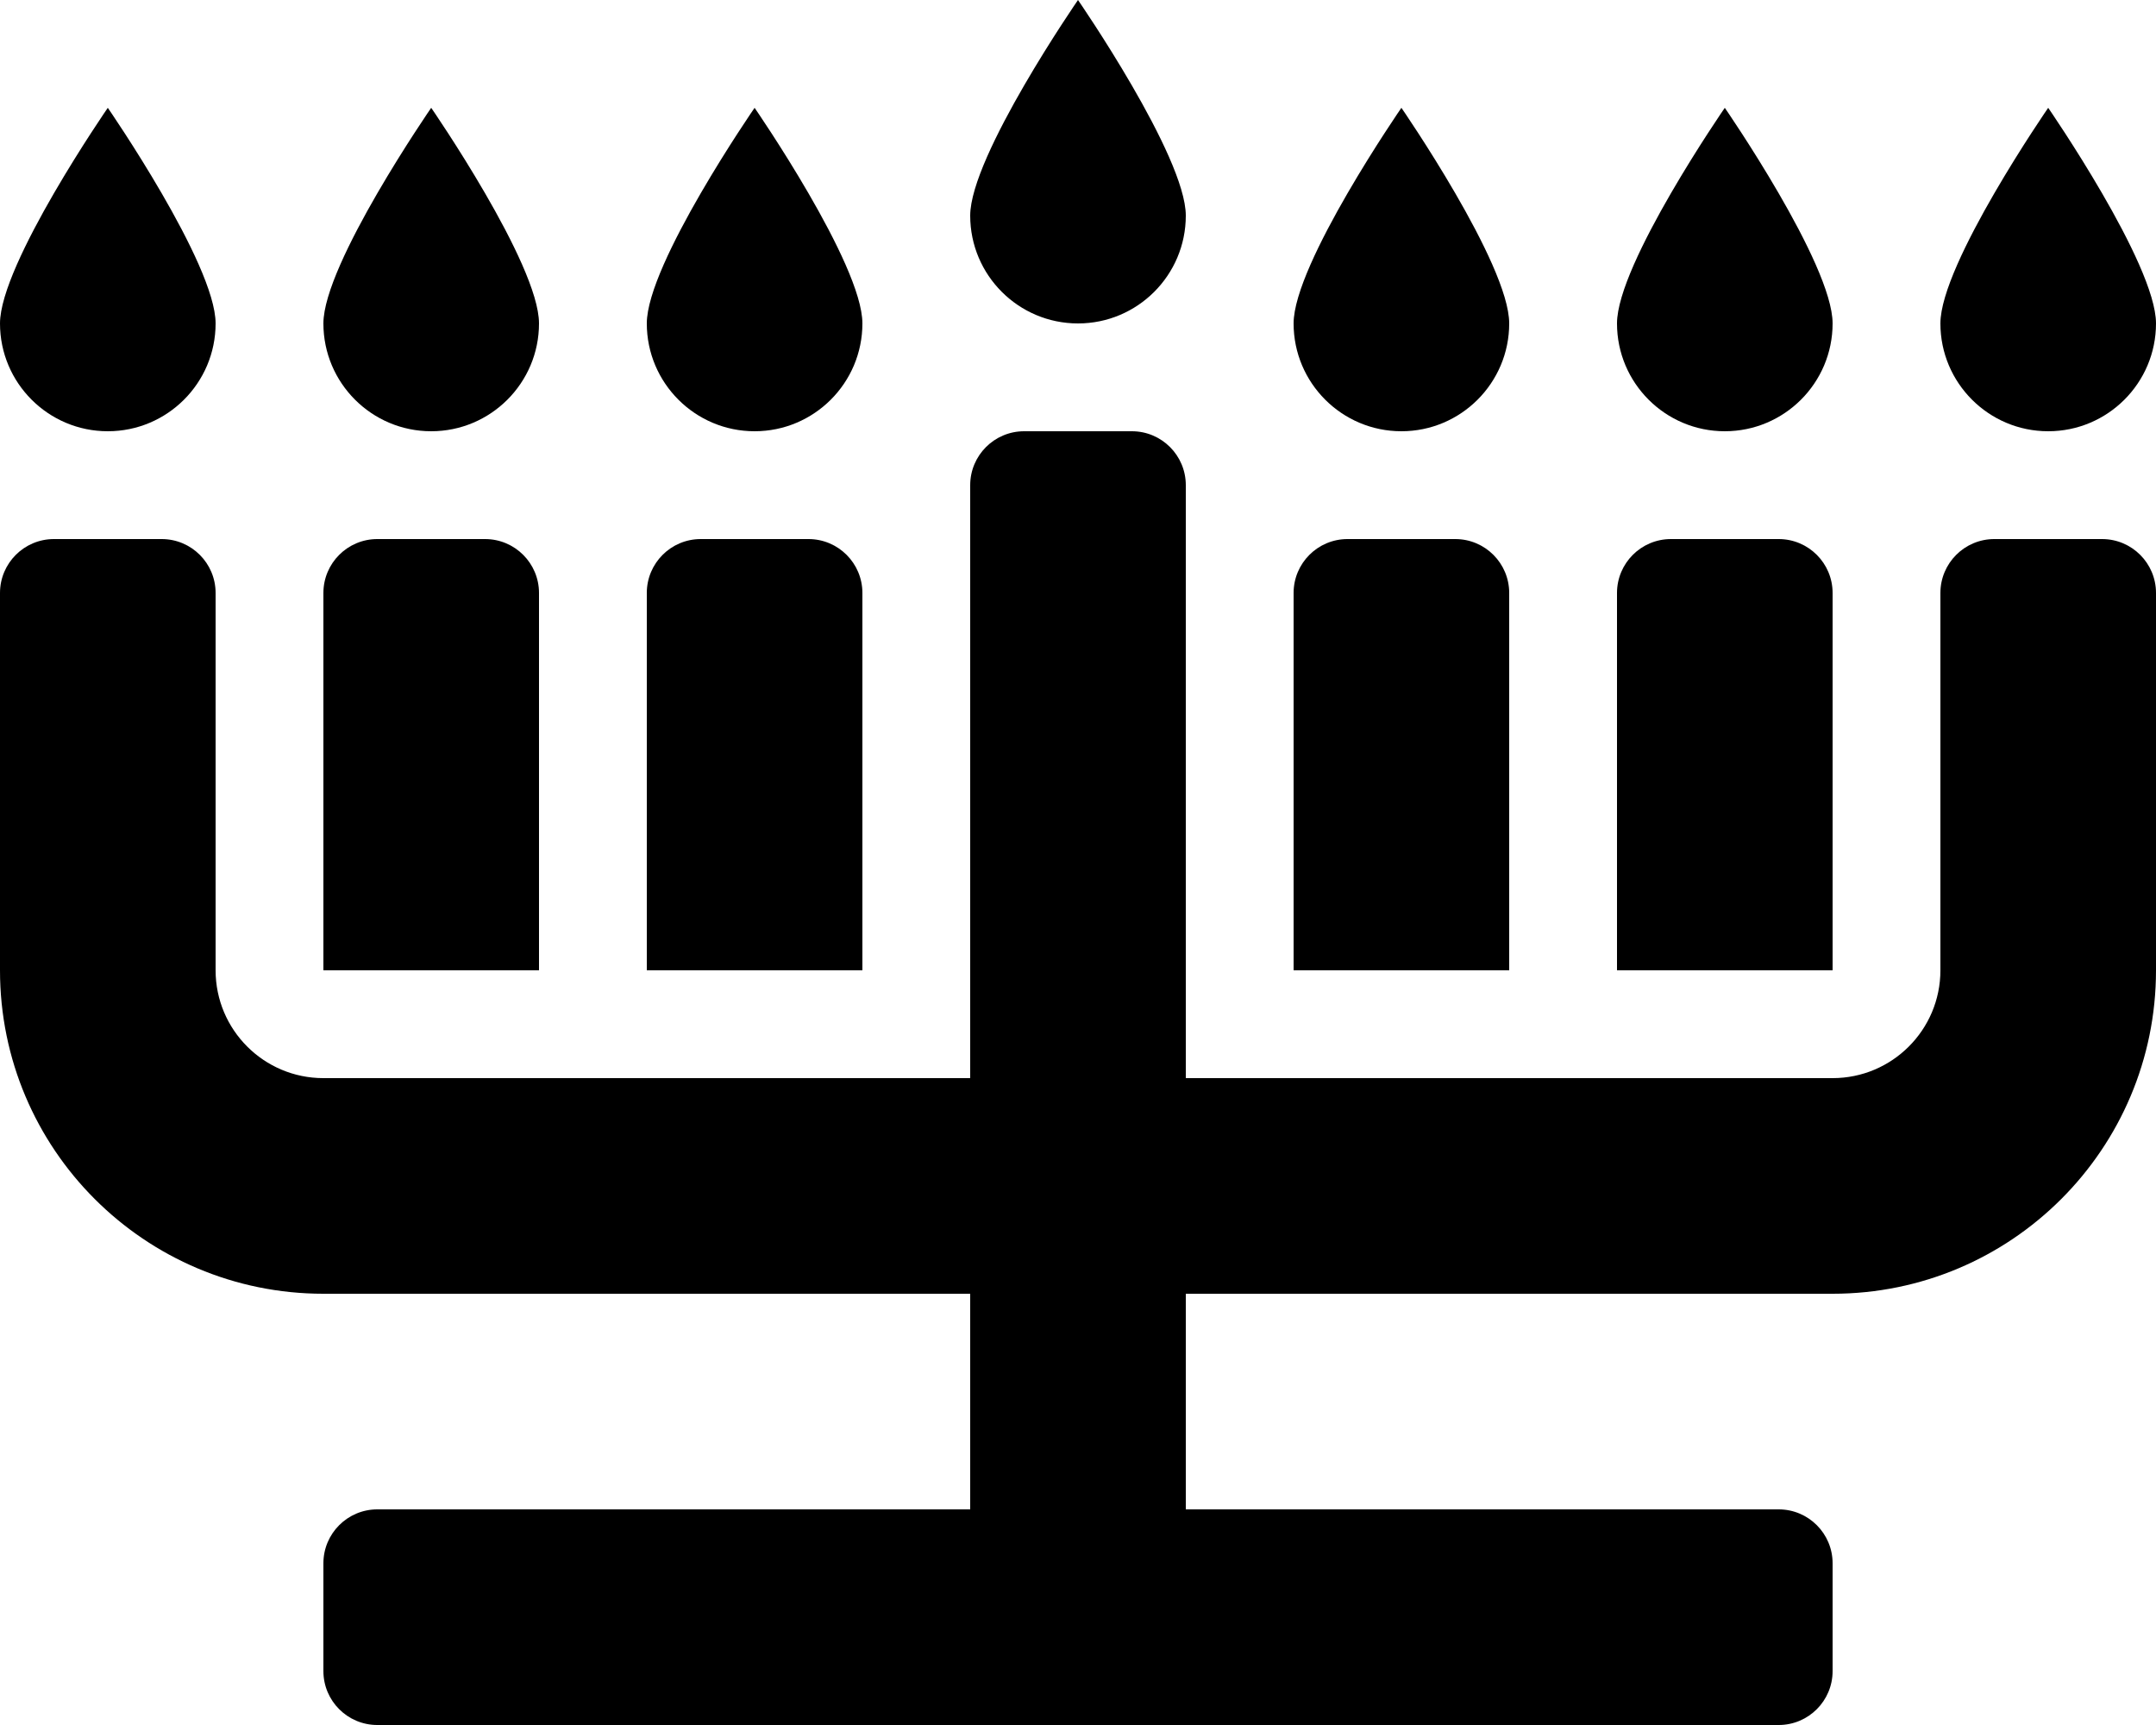 <!-- Generated by IcoMoon.io -->
<svg version="1.1" xmlns="http://www.w3.org/2000/svg" width="25" height="20" viewBox="0 0 25 20">
<title>menorah</title>
<path d="M5.625 6.25h-1.25c-0.345 0-0.625 0.28-0.625 0.625v4.375h2.5v-4.375c0-0.345-0.28-0.625-0.625-0.625zM9.375 6.25h-1.25c-0.345 0-0.625 0.28-0.625 0.625v4.375h2.5v-4.375c0-0.345-0.28-0.625-0.625-0.625zM16.875 6.25h-1.25c-0.345 0-0.625 0.28-0.625 0.625v4.375h2.5v-4.375c0-0.345-0.28-0.625-0.625-0.625zM20.625 6.25h-1.25c-0.345 0-0.625 0.28-0.625 0.625v4.375h2.5v-4.375c0-0.345-0.28-0.625-0.625-0.625zM23.75 5c0.69 0 1.25-0.56 1.25-1.25s-1.25-2.5-1.25-2.5-1.25 1.81-1.25 2.5 0.56 1.25 1.25 1.25zM20 5c0.69 0 1.25-0.56 1.25-1.25s-1.25-2.5-1.25-2.5-1.25 1.81-1.25 2.5 0.56 1.25 1.25 1.25zM16.25 5c0.69 0 1.25-0.56 1.25-1.25s-1.25-2.5-1.25-2.5-1.25 1.81-1.25 2.5 0.56 1.25 1.25 1.25zM12.5 3.75c0.69 0 1.25-0.56 1.25-1.25s-1.25-2.5-1.25-2.5-1.25 1.81-1.25 2.5 0.56 1.25 1.25 1.25zM8.75 5c0.69 0 1.25-0.56 1.25-1.25s-1.25-2.5-1.25-2.5-1.25 1.81-1.25 2.5 0.56 1.25 1.25 1.25zM5 5c0.69 0 1.25-0.56 1.25-1.25s-1.25-2.5-1.25-2.5-1.25 1.81-1.25 2.5 0.56 1.25 1.25 1.25zM1.25 5c0.69 0 1.25-0.56 1.25-1.25s-1.25-2.5-1.25-2.5-1.25 1.81-1.25 2.5 0.56 1.25 1.25 1.25zM22.5 11.25c0 0.69-0.56 1.25-1.25 1.25h-7.5v-6.875c0-0.345-0.28-0.625-0.625-0.625h-1.25c-0.345 0-0.625 0.28-0.625 0.625v6.875h-7.5c-0.69 0-1.25-0.56-1.25-1.25v-4.375c0-0.345-0.28-0.625-0.625-0.625h-1.25c-0.345 0-0.625 0.28-0.625 0.625v4.375c0 2.071 1.679 3.75 3.75 3.75h7.5v2.5h-6.875c-0.345 0-0.625 0.28-0.625 0.625v1.25c0 0.345 0.28 0.625 0.625 0.625h16.25c0.345 0 0.625-0.28 0.625-0.625v-1.25c0-0.345-0.28-0.625-0.625-0.625h-6.875v-2.5h7.5c2.071 0 3.75-1.679 3.75-3.75v-4.375c0-0.345-0.28-0.625-0.625-0.625h-1.25c-0.345 0-0.625 0.28-0.625 0.625v4.375z"></path>
</svg>
